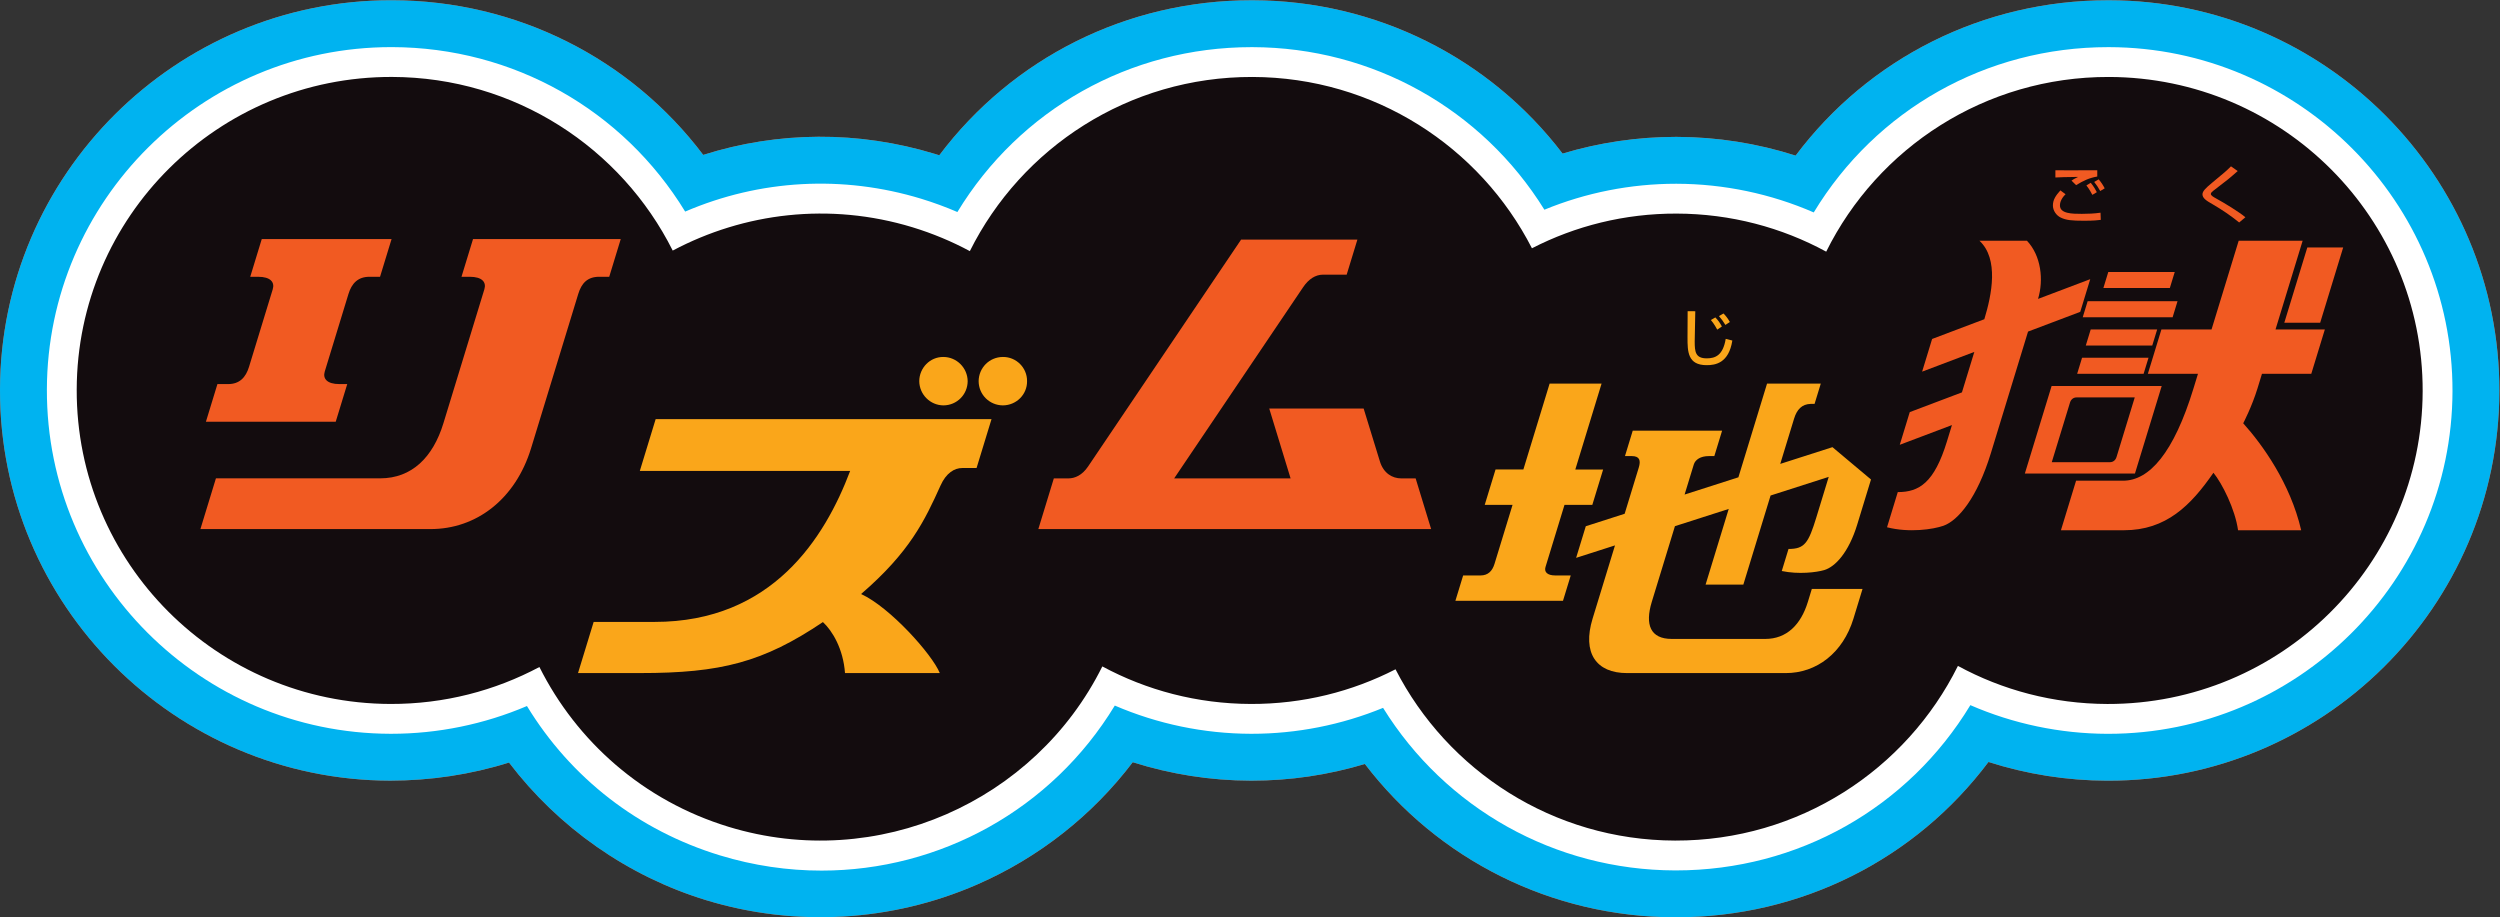 <?xml version="1.0" encoding="UTF-8" standalone="no"?>
<!-- Created with Inkscape (http://www.inkscape.org/) -->

<svg
   version="1.1"
   id="svg2"
   width="666.667"
   height="244.611"
   viewBox="0 0 666.667 244.611"
   sodipodi:docname="Rhythm Jigoku (リズム地獄) Logo.ai"
   xmlns:inkscape="http://www.inkscape.org/namespaces/inkscape"
   xmlns:sodipodi="http://sodipodi.sourceforge.net/DTD/sodipodi-0.dtd"
   xmlns="http://www.w3.org/2000/svg"
   xmlns:svg="http://www.w3.org/2000/svg">
  <rect x="0" y="0" width="666.667" height="244.611" fill="#333333" stroke="none"/>
  <defs
     id="defs6">
    <clipPath
       clipPathUnits="userSpaceOnUse"
       id="clipPath16">
      <path
         d="M 0,183.458 H 500 V 0 H 0 Z"
         id="path14" />
    </clipPath>
  </defs>
  <sodipodi:namedview
     id="namedview4"
     pagecolor="#ffffff"
     bordercolor="#000000"
     borderopacity="0.25"
     inkscape:showpageshadow="2"
     inkscape:pageopacity="0.0"
     inkscape:pagecheckerboard="0"
     inkscape:deskcolor="#d1d1d1" />
  <g
     id="g8"
     inkscape:groupmode="layer"
     inkscape:label="Rhythm Jigoku (リズム地獄) Logo"
     transform="matrix(1.333,0,0,-1.333,0,244.611)">
    <g
       id="g10">
      <g
         id="g12"
         clip-path="url(#clipPath16)">
        <g
           id="g18"
           transform="translate(421.944,183.452)">
          <path
             d="m 0,0 h -0.001 -0.203 c -25.045,0 -47.916,-11.612 -62.525,-31.074 -7.647,2.446 -15.68,3.722 -23.763,3.743 h -0.21 c -7.673,0 -15.326,-1.138 -22.647,-3.339 -14.603,19.135 -37.312,30.608 -62.012,30.67 h -0.203 c -24.999,0 -47.857,-11.59 -62.477,-31.01 -0.291,0.092 -0.581,0.183 -0.873,0.272 -15.329,4.673 -31.365,4.549 -46.348,-0.195 -14.587,19.308 -37.361,30.876 -62.233,30.939 h -0.181 c -43.068,0 -78.162,-34.892 -78.267,-77.862 -0.113,-43.036 34.904,-78.145 78.06,-78.264 8.075,0.019 16.103,1.213 23.767,3.621 9.882,-12.982 23.719,-22.734 39.476,-27.541 17.817,-5.429 37.039,-4.32 54.13,3.125 12.4,5.403 23.125,13.88 31.174,24.484 7.597,-2.41 15.568,-3.668 23.582,-3.689 h 0.214 c 7.672,0 15.321,1.137 22.641,3.337 14.61,-19.134 37.321,-30.606 62.015,-30.67 h 0.203 c 25.046,0 47.921,11.614 62.534,31.072 7.639,-2.444 15.665,-3.72 23.75,-3.745 h 0.18 c 43.057,0 78.154,34.893 78.274,77.871 C 78.16,-35.218 43.146,-0.112 0,0"
             style="fill:#f15a22;fill-opacity:1;fill-rule:nonzero;stroke:none"
             id="path20" />
        </g>
        <g
           id="g22"
           transform="translate(421.919,174.074)">
          <path
             d="M 0,0 H -0.001 -0.18 c -24.398,0 -46.455,-12.52 -58.899,-33.066 -8.599,3.74 -17.965,5.71 -27.413,5.735 h -0.186 c -9.013,0 -17.994,-1.782 -26.285,-5.19 -12.483,20.135 -34.369,32.46 -58.398,32.521 h -0.179 c -24.35,0 -46.391,-12.488 -58.854,-32.985 -2.353,1.015 -4.769,1.902 -7.229,2.654 -15.712,4.79 -32.273,3.855 -47.229,-2.565 -12.441,20.374 -34.411,32.841 -58.64,32.902 h -0.159 c -37.908,0 -68.797,-30.7 -68.89,-68.508 -0.099,-37.867 30.723,-68.757 68.708,-68.862 h 0.183 c 9.33,0 18.605,1.907 27.147,5.554 8.773,-14.392 22.298,-24.902 38.621,-29.88 6.747,-2.058 13.58,-3.043 20.309,-3.043 23.674,0 46.04,12.213 58.67,33.016 8.543,-3.683 17.838,-5.622 27.199,-5.647 h 0.189 c 9.011,0 17.988,1.781 26.278,5.187 12.491,-20.135 34.38,-32.458 58.402,-32.52 h 0.179 c 24.401,0 46.461,12.517 58.908,33.062 8.589,-3.736 17.949,-5.705 27.395,-5.736 h 0.16 c 37.899,0 68.791,30.703 68.896,68.517 C 68.795,-30.987 37.975,-0.099 0,0"
             style="fill:#f15a22;fill-opacity:1;fill-rule:nonzero;stroke:none"
             id="path24" />
        </g>
        <g
           id="g26"
           transform="translate(421.904,168.107)">
          <path
             d="m 0,0 c -24.798,0.062 -46.279,-14.188 -56.572,-34.948 -8.887,4.831 -19.078,7.588 -29.921,7.616 -10.429,0.029 -20.275,-2.48 -28.946,-6.939 -10.378,20.292 -31.508,34.209 -55.92,34.271 -24.758,0.062 -46.206,-14.143 -56.527,-34.841 -3.588,1.927 -7.414,3.531 -11.461,4.769 -16.613,5.063 -33.741,2.905 -47.979,-4.661 -10.293,20.539 -31.559,34.676 -56.164,34.738 -34.745,0.079 -62.983,-27.913 -63.068,-62.556 -0.09,-34.632 28.006,-62.782 62.756,-62.879 10.775,-0.028 20.927,2.657 29.808,7.392 7.442,-14.85 20.728,-26.75 37.868,-31.977 29.83,-9.091 61.327,5.097 74.743,32.095 8.842,-4.764 18.96,-7.481 29.712,-7.51 10.429,-0.028 20.274,2.481 28.941,6.934 10.383,-20.279 31.513,-34.202 55.925,-34.265 24.803,-0.062 46.284,14.183 56.583,34.943 8.888,-4.831 19.068,-7.583 29.899,-7.617 34.745,-0.079 62.976,27.93 63.073,62.562 C 62.835,-28.235 34.744,-0.09 0,0"
             style="fill:#f15a22;fill-opacity:1;fill-rule:nonzero;stroke:none"
             id="path28" />
        </g>
        <g
           id="g30"
           transform="translate(405.495,135.343)">
          <path
             d="m 0,0 h -9.504 c 3.914,-3.646 2.471,-10.796 0.972,-15.699 l -10.443,-3.949 -1.999,-6.539 10.442,3.949 -2.477,-8.096 -10.439,-3.949 -1.999,-6.538 10.439,3.948 -0.996,-3.254 c -2.545,-8.327 -5.582,-10.156 -9.84,-10.156 l -2.151,-7.035 c 4.44,-1.139 9.212,-0.423 11.283,0.299 2.941,1.047 6.748,5.543 9.498,14.545 l 7.43,24.301 10.443,3.949 1.999,6.539 -10.443,-3.95 C 3.372,-7.851 2.838,-2.996 0,0 m 51.478,-16.407 h 7.176 l 4.605,15.062 h -7.176 z m -8.217,-20.11 c 0,0 1.752,3.365 2.854,6.971 l 0.896,2.929 h 9.867 v 0 l 2.711,8.865 H 49.721 L 55.148,0 H 42.353 L 36.922,-17.752 H 26.894 l -2.71,-8.865 H 24.183 34.21 l -0.897,-2.929 C 29.361,-42.469 24.462,-48.001 19.23,-48.001 H 9.825 l -3.03,-9.914 h 12.603 c 8.434,0 13.386,4.955 17.907,11.503 1.739,-2.142 4.331,-7.26 4.924,-11.503 h 12.629 c -2.173,9.414 -7.798,17.175 -11.597,21.398 m -21.699,5.175 H 9.922 C 9.297,-31.34 8.805,-31.73 8.607,-32.375 L 4.962,-44.298 h 11.641 c 0.578,-0.004 1.103,0.342 1.314,1.033 z M 21.6,-46.573 H -0.425 l 5.354,17.511 h 22.024 z m 4.445,28.82 H 12.75 l -0.981,-3.21 h 13.294 z m 4.073,5.654 H 12.136 l -0.982,-3.21 h 17.983 z m -0.555,5.853 H 16.269 l -0.982,-3.21 H 28.582 Z M 23.335,-26.617 H 10.041 l 0.98,3.21 h 13.295 z"
             style="fill:#f15a22;fill-opacity:1;fill-rule:nonzero;stroke:none"
             id="path32" />
        </g>
        <g
           id="g34"
           transform="translate(447.945,138.997)">
          <path
             d="m 0,0 c -1.7,1.385 -3.513,2.607 -5.414,3.703 -1.021,0.591 -1.928,1.12 -1.928,1.926 0,0.617 0.631,1.246 1.941,2.329 2.544,2.104 2.882,2.393 3.764,3.274 l 1.348,-0.944 C -2.065,8.727 -2.342,8.512 -4.798,6.636 -5.414,6.17 -5.666,5.969 -5.666,5.704 c 0,-0.314 0.566,-0.629 0.932,-0.83 1.85,-1.008 4.836,-2.846 5.98,-3.829 z"
             style="fill:#f15a22;fill-opacity:1;fill-rule:nonzero;stroke:none"
             id="path36" />
        </g>
        <g
           id="g38"
           transform="translate(420.148,145.288)">
          <path
             d="M 0,0 C -0.448,0.806 -0.704,1.189 -1.203,1.815 L -0.308,2.34 C 0.203,1.751 0.625,1.087 0.894,0.537 Z m -1.573,-0.767 c -0.576,1.112 -0.986,1.623 -1.19,1.892 l 0.869,0.524 C -1.228,0.844 -0.794,0 -0.678,-0.23 Z m 0.984,3.669 C -2.2,2.622 -3.338,2.084 -4.821,1.176 l -0.921,0.908 c 0.409,0.281 0.499,0.333 1.33,0.742 C -7.046,2.788 -8.146,2.762 -8.965,2.711 v 1.444 c 0.385,-0.012 1.97,-0.012 2.61,-0.012 0.908,0 4.948,0.012 5.766,0.012 z M -6.932,-0.64 c -1.073,-1.035 -1.125,-1.968 -1.125,-2.237 0,-1.662 2.455,-1.688 4.374,-1.688 1.252,0 2.506,0.051 3.746,0.231 l 0.051,-1.433 c -0.448,-0.064 -1.342,-0.178 -3.324,-0.178 -2.519,0 -3.605,0.114 -4.692,0.639 -0.883,0.421 -1.561,1.393 -1.561,2.404 0,1.175 0.563,1.982 1.496,3.03 z"
             style="fill:#f15a22;fill-opacity:1;fill-rule:nonzero;stroke:none"
             id="path40" />
        </g>
        <g
           id="g42"
           transform="translate(320.397,106.769)">
          <path
             d="m 0,0 h -10.393 l -5.254,-17.188 h -5.566 l -2.165,-7.08 h 5.566 l -3.606,-11.794 c -0.433,-1.416 -1.269,-2.323 -2.817,-2.323 h -3.459 l -1.55,-5.071 h 21.523 l 1.551,5.071 h -3.079 c -1.669,0 -2.262,0.735 -1.969,1.695 l 3.798,12.422 h 5.566 l 2.165,7.08 h -5.566 z m 42.978,-26.717 2.461,8.053 -11.63,-3.728 -5.451,-17.828 h -7.552 l 4.63,15.143 -10.763,-3.45 -4.627,-15.134 c -1.404,-4.593 -0.277,-7.416 3.973,-7.421 h 18.742 c 4.253,0.005 7.105,2.828 8.51,7.421 l 0.789,2.582 h 10.143 l -1.819,-5.951 c -2.08,-6.803 -7.33,-10.906 -13.589,-10.887 H 5.132 c -6.271,-0.019 -9.013,4.084 -6.933,10.887 l 4.482,14.658 -7.775,-2.493 1.934,6.325 7.774,2.494 2.823,9.234 c 0.44,1.437 0.171,2.306 -1.398,2.306 H 4.678 l 1.552,5.08 h 17.878 l -1.552,-5.08 h -1.111 c -1.671,0 -2.709,-0.729 -3,-1.684 l -1.839,-6.012 10.763,3.451 L 33.103,0 h 10.749 l -1.24,-4.054 -0.777,-0.01 c -1.766,-0.042 -2.769,-1.132 -3.324,-2.947 l -2.769,-9.056 10.445,3.348 7.709,-6.469 -2.751,-9 c -1.725,-5.645 -4.421,-8.464 -6.6,-9.12 -1.534,-0.453 -5.106,-0.902 -8.5,-0.189 l 1.35,4.413 c 3.211,0 3.986,1.146 5.583,6.367"
             style="fill:#f15a22;fill-opacity:1;fill-rule:nonzero;stroke:none"
             id="path44" />
        </g>
        <g
           id="g46"
           transform="translate(345.166,118.502)">
          <path
             d="m 0,0 c -0.434,0.688 -0.752,1.159 -1.287,1.771 l 0.904,0.521 C -0.013,1.923 0.445,1.388 0.892,0.586 Z m -1.631,-0.942 c -0.14,0.255 -0.611,1.146 -1.273,1.923 l 0.891,0.522 c 0.561,-0.586 0.892,-1.032 1.312,-1.809 z m -4.393,3.68 c -0.013,-0.955 -0.116,-5.26 -0.116,-6.062 0,-2.064 0.154,-3.363 2.408,-3.363 1.694,0 3.248,0.573 3.795,3.898 l 1.325,-0.332 c -0.713,-4.546 -3.413,-4.928 -5.133,-4.928 -3.809,0 -3.834,2.725 -3.834,5.552 0,0.829 0.039,4.497 0.025,5.248 z"
             style="fill:#f15a22;fill-opacity:1;fill-rule:nonzero;stroke:none"
             id="path48" />
        </g>
        <g
           id="g50"
           transform="translate(283.2,87.799)">
          <path
             d="m 0,0 h -2.849 c -1.865,-0.005 -3.587,1.076 -4.297,3.385 l -3.258,10.599 H -29.291 L -25.016,0 H -48.31 l 25.788,38.231 c 1.126,1.67 2.482,2.519 3.987,2.53 h 4.739 l 2.145,7.014 H -34.915 L -65.534,2.381 C -66.72,0.623 -68.164,0 -69.499,0 h -2.883 l -3.1,-10.14 H 3.101 Z"
             style="fill:#f15a22;fill-opacity:1;fill-rule:nonzero;stroke:none"
             id="path52" />
        </g>
        <g
           id="g54"
           transform="translate(127.996,89.296)">
          <path
             d="M 0,0 H 42.078 C 37.011,-13.404 26.507,-30.206 2.952,-30.206 H -9.235 l -3.129,-10.234 12.457,10e-4 c 16.123,-10e-4 24.566,2.153 36.536,10.202 1.911,-1.777 4.061,-5.355 4.418,-10.203 H 60.01 c -1.525,3.743 -9.976,13.181 -15.745,15.812 9.797,8.445 12.745,14.743 15.895,21.71 1.129,2.524 2.791,3.498 4.336,3.498 h 2.87 l 2.992,9.785 H 3.169 Z m 60.737,13.111 c 2.714,0.013 4.83,2.186 4.85,4.837 -0.027,2.665 -2.186,4.829 -4.837,4.85 -2.698,0.035 -4.829,-2.186 -4.849,-4.837 0.027,-2.665 2.185,-4.829 4.836,-4.85 m 16.73,4.837 c 0.027,-2.665 -2.137,-4.824 -4.85,-4.837 -2.651,0.021 -4.825,2.137 -4.837,4.85 0.02,2.651 2.136,4.824 4.85,4.837 2.665,0.027 4.871,-2.151 4.837,-4.85"
             style="fill:#f15a22;fill-opacity:1;fill-rule:nonzero;stroke:none"
             id="path56" />
        </g>
        <g
           id="g58"
           transform="translate(94.629,135.68)">
          <path
             d="m 0,0 -2.307,-7.545 h 1.649 c 2.483,0 3.361,-1.083 2.927,-2.501 l -8.193,-26.8 c -2.086,-6.822 -6.323,-11.014 -12.64,-11.023 h -32.87 l -3.104,-10.15 h 45.966 c 9.296,-0.03 17.094,6.063 20.183,16.169 l 9.441,30.879 c 0.653,2.135 1.842,3.426 4.173,3.426 h 2.021 L 29.553,0 Z m -27.467,-36.542 h -25.968 l 2.303,7.531 h 2.137 c 2.299,0 3.54,1.347 4.184,3.451 l 4.742,15.511 c 0.433,1.417 -0.437,2.504 -2.924,2.504 h -1.576 L -42.263,0 h 25.968 l -2.307,-7.545 h -2.132 c -2.306,0 -3.548,-1.352 -4.185,-3.436 l -4.742,-15.512 c -0.436,-1.425 0.445,-2.518 2.924,-2.518 h 1.572 z"
             style="fill:#f15a22;fill-opacity:1;fill-rule:nonzero;stroke:none"
             id="path60" />
        </g>
        <g
           id="g62"
           transform="translate(421.944,183.452)">
          <path
             d="m 0,0 h -0.001 -0.203 c -25.045,0 -47.916,-11.612 -62.525,-31.074 -7.647,2.446 -15.68,3.722 -23.763,3.743 h -0.21 c -7.673,0 -15.326,-1.138 -22.647,-3.339 -14.603,19.135 -37.312,30.608 -62.012,30.67 h -0.203 c -24.999,0 -47.857,-11.59 -62.477,-31.01 -0.291,0.092 -0.581,0.183 -0.873,0.272 -15.329,4.673 -31.365,4.549 -46.348,-0.195 -14.587,19.308 -37.361,30.876 -62.233,30.939 h -0.181 c -43.068,0 -78.162,-34.892 -78.267,-77.862 -0.113,-43.036 34.904,-78.145 78.06,-78.264 8.075,0.019 16.103,1.213 23.767,3.621 9.882,-12.982 23.719,-22.734 39.476,-27.541 17.817,-5.429 37.039,-4.32 54.13,3.125 12.4,5.403 23.125,13.88 31.174,24.484 7.597,-2.41 15.568,-3.668 23.582,-3.689 h 0.214 c 7.672,0 15.321,1.137 22.641,3.337 14.61,-19.134 37.321,-30.606 62.015,-30.67 h 0.203 c 25.046,0 47.921,11.614 62.534,31.072 7.639,-2.444 15.665,-3.72 23.75,-3.745 h 0.18 c 43.057,0 78.154,34.893 78.274,77.871 C 78.16,-35.218 43.146,-0.112 0,0"
             style="fill:#00b3f0;fill-opacity:1;fill-rule:nonzero;stroke:none"
             id="path64" />
        </g>
        <g
           id="g66"
           transform="translate(421.919,174.074)">
          <path
             d="M 0,0 H -0.001 -0.18 c -24.398,0 -46.455,-12.52 -58.899,-33.066 -8.599,3.74 -17.965,5.71 -27.413,5.735 h -0.186 c -9.013,0 -17.994,-1.782 -26.285,-5.19 -12.483,20.135 -34.369,32.46 -58.398,32.521 h -0.179 c -24.35,0 -46.391,-12.488 -58.854,-32.985 -2.353,1.015 -4.769,1.902 -7.229,2.654 -15.712,4.79 -32.273,3.855 -47.229,-2.565 -12.441,20.374 -34.411,32.841 -58.64,32.902 h -0.159 c -37.908,0 -68.797,-30.7 -68.89,-68.508 -0.099,-37.867 30.723,-68.757 68.708,-68.862 h 0.183 c 9.33,0 18.605,1.907 27.147,5.554 8.773,-14.392 22.298,-24.902 38.621,-29.88 6.747,-2.058 13.58,-3.043 20.309,-3.043 23.674,0 46.04,12.213 58.67,33.016 8.543,-3.683 17.838,-5.622 27.199,-5.647 h 0.189 c 9.011,0 17.988,1.781 26.278,5.187 12.491,-20.135 34.38,-32.458 58.402,-32.52 h 0.179 c 24.401,0 46.461,12.517 58.908,33.062 8.589,-3.736 17.949,-5.705 27.395,-5.736 h 0.16 c 37.899,0 68.791,30.703 68.896,68.517 C 68.795,-30.987 37.975,-0.099 0,0"
             style="fill:#ffffff;fill-opacity:1;fill-rule:nonzero;stroke:none"
             id="path68" />
        </g>
        <g
           id="g70"
           transform="translate(421.904,168.107)">
          <path
             d="m 0,0 c -24.798,0.062 -46.279,-14.188 -56.572,-34.948 -8.887,4.831 -19.078,7.588 -29.921,7.616 -10.429,0.029 -20.275,-2.48 -28.946,-6.939 -10.378,20.292 -31.508,34.209 -55.92,34.271 -24.758,0.062 -46.206,-14.143 -56.527,-34.841 -3.588,1.927 -7.414,3.531 -11.461,4.769 -16.613,5.063 -33.741,2.905 -47.979,-4.661 -10.293,20.539 -31.559,34.676 -56.164,34.738 -34.745,0.079 -62.983,-27.913 -63.068,-62.556 -0.09,-34.632 28.006,-62.782 62.756,-62.879 10.775,-0.028 20.927,2.657 29.808,7.392 7.442,-14.85 20.728,-26.75 37.868,-31.977 29.83,-9.091 61.327,5.097 74.743,32.095 8.842,-4.764 18.96,-7.481 29.712,-7.51 10.429,-0.028 20.274,2.481 28.941,6.934 10.383,-20.279 31.513,-34.202 55.925,-34.265 24.803,-0.062 46.284,14.183 56.583,34.943 8.888,-4.831 19.068,-7.583 29.899,-7.617 34.745,-0.079 62.976,27.93 63.073,62.562 C 62.835,-28.235 34.744,-0.09 0,0"
             style="fill:#130c0e;fill-opacity:1;fill-rule:nonzero;stroke:none"
             id="path72" />
        </g>
        <g
           id="g74"
           transform="translate(405.495,135.343)">
          <path
             d="m 0,0 h -9.504 c 3.914,-3.646 2.471,-10.796 0.972,-15.699 l -10.443,-3.949 -1.999,-6.539 10.442,3.949 -2.477,-8.096 -10.439,-3.949 -1.999,-6.538 10.439,3.948 -0.996,-3.254 c -2.545,-8.327 -5.582,-10.156 -9.84,-10.156 l -2.151,-7.035 c 4.44,-1.139 9.212,-0.423 11.283,0.299 2.941,1.047 6.748,5.543 9.498,14.545 l 7.43,24.301 10.443,3.949 1.999,6.539 -10.443,-3.95 C 3.372,-7.851 2.838,-2.996 0,0 m 51.478,-16.407 h 7.176 l 4.605,15.062 h -7.176 z m -8.217,-20.11 c 0,0 1.752,3.365 2.854,6.971 l 0.896,2.929 h 9.867 v 0 l 2.711,8.865 H 49.721 L 55.148,0 H 42.353 L 36.922,-17.752 H 26.894 l -2.71,-8.865 H 24.183 34.21 l -0.897,-2.929 C 29.361,-42.469 24.462,-48.001 19.23,-48.001 H 9.825 l -3.03,-9.914 h 12.603 c 8.434,0 13.386,4.955 17.907,11.503 1.739,-2.142 4.331,-7.26 4.924,-11.503 h 12.629 c -2.173,9.414 -7.798,17.175 -11.597,21.398 m -21.699,5.175 H 9.922 C 9.297,-31.34 8.805,-31.73 8.607,-32.375 L 4.962,-44.298 h 11.641 c 0.578,-0.004 1.103,0.342 1.314,1.033 z M 21.6,-46.573 H -0.425 l 5.354,17.511 h 22.024 z m 4.445,28.82 H 12.75 l -0.981,-3.21 h 13.294 z m 4.073,5.654 H 12.136 l -0.982,-3.21 h 17.983 z m -0.555,5.853 H 16.269 l -0.982,-3.21 H 28.582 Z M 23.335,-26.617 H 10.041 l 0.98,3.21 h 13.295 z"
             style="fill:#f15a22;fill-opacity:1;fill-rule:nonzero;stroke:none"
             id="path76" />
        </g>
        <g
           id="g78"
           transform="translate(447.945,138.997)">
          <path
             d="m 0,0 c -1.7,1.385 -3.513,2.607 -5.414,3.703 -1.021,0.591 -1.928,1.12 -1.928,1.926 0,0.617 0.631,1.246 1.941,2.329 2.544,2.104 2.882,2.393 3.764,3.274 l 1.348,-0.944 C -2.065,8.727 -2.342,8.512 -4.798,6.636 -5.414,6.17 -5.666,5.969 -5.666,5.704 c 0,-0.314 0.566,-0.629 0.932,-0.83 1.85,-1.008 4.836,-2.846 5.98,-3.829 z"
             style="fill:#f15a22;fill-opacity:1;fill-rule:nonzero;stroke:none"
             id="path80" />
        </g>
        <g
           id="g82"
           transform="translate(420.148,145.288)">
          <path
             d="M 0,0 C -0.448,0.806 -0.704,1.189 -1.203,1.815 L -0.308,2.34 C 0.203,1.751 0.625,1.087 0.894,0.537 Z m -1.573,-0.767 c -0.576,1.112 -0.986,1.623 -1.19,1.892 l 0.869,0.524 C -1.228,0.844 -0.794,0 -0.678,-0.23 Z m 0.984,3.669 C -2.2,2.622 -3.338,2.084 -4.821,1.176 l -0.921,0.908 c 0.409,0.281 0.499,0.333 1.33,0.742 C -7.046,2.788 -8.146,2.762 -8.965,2.711 v 1.444 c 0.385,-0.012 1.97,-0.012 2.61,-0.012 0.908,0 4.948,0.012 5.766,0.012 z M -6.932,-0.64 c -1.073,-1.035 -1.125,-1.968 -1.125,-2.237 0,-1.662 2.455,-1.688 4.374,-1.688 1.252,0 2.506,0.051 3.746,0.231 l 0.051,-1.433 c -0.448,-0.064 -1.342,-0.178 -3.324,-0.178 -2.519,0 -3.605,0.114 -4.692,0.639 -0.883,0.421 -1.561,1.393 -1.561,2.404 0,1.175 0.563,1.982 1.496,3.03 z"
             style="fill:#f15a22;fill-opacity:1;fill-rule:nonzero;stroke:none"
             id="path84" />
        </g>
        <g
           id="g86"
           transform="translate(320.397,106.769)">
          <path
             d="m 0,0 h -10.393 l -5.254,-17.188 h -5.566 l -2.165,-7.08 h 5.566 l -3.606,-11.794 c -0.433,-1.416 -1.269,-2.323 -2.817,-2.323 h -3.459 l -1.55,-5.071 h 21.523 l 1.551,5.071 h -3.079 c -1.669,0 -2.262,0.735 -1.969,1.695 l 3.798,12.422 h 5.566 l 2.165,7.08 h -5.566 z m 42.978,-26.717 2.461,8.053 -11.63,-3.728 -5.451,-17.828 h -7.552 l 4.63,15.143 -10.763,-3.45 -4.627,-15.134 c -1.404,-4.593 -0.277,-7.416 3.973,-7.421 h 18.742 c 4.253,0.005 7.105,2.828 8.51,7.421 l 0.789,2.582 h 10.143 l -1.819,-5.951 c -2.08,-6.803 -7.33,-10.906 -13.589,-10.887 H 5.132 c -6.271,-0.019 -9.013,4.084 -6.933,10.887 l 4.482,14.658 -7.775,-2.493 1.934,6.325 7.774,2.494 2.823,9.234 c 0.44,1.437 0.171,2.306 -1.398,2.306 H 4.678 l 1.552,5.08 h 17.878 l -1.552,-5.08 h -1.111 c -1.671,0 -2.709,-0.729 -3,-1.684 l -1.839,-6.012 10.763,3.451 L 33.103,0 h 10.749 l -1.24,-4.054 -0.777,-0.01 c -1.766,-0.042 -2.769,-1.132 -3.324,-2.947 l -2.769,-9.056 10.445,3.348 7.709,-6.469 -2.751,-9 c -1.725,-5.645 -4.421,-8.464 -6.6,-9.12 -1.534,-0.453 -5.106,-0.902 -8.5,-0.189 l 1.35,4.413 c 3.211,0 3.986,1.146 5.583,6.367"
             style="fill:#faa61a;fill-opacity:1;fill-rule:nonzero;stroke:none"
             id="path88" />
        </g>
        <g
           id="g90"
           transform="translate(345.166,118.502)">
          <path
             d="m 0,0 c -0.434,0.688 -0.752,1.159 -1.287,1.771 l 0.904,0.521 C -0.013,1.923 0.445,1.388 0.892,0.586 Z m -1.631,-0.942 c -0.14,0.255 -0.611,1.146 -1.273,1.923 l 0.891,0.522 c 0.561,-0.586 0.892,-1.032 1.312,-1.809 z m -4.393,3.68 c -0.013,-0.955 -0.116,-5.26 -0.116,-6.062 0,-2.064 0.154,-3.363 2.408,-3.363 1.694,0 3.248,0.573 3.795,3.898 l 1.325,-0.332 c -0.713,-4.546 -3.413,-4.928 -5.133,-4.928 -3.809,0 -3.834,2.725 -3.834,5.552 0,0.829 0.039,4.497 0.025,5.248 z"
             style="fill:#faa61a;fill-opacity:1;fill-rule:nonzero;stroke:none"
             id="path92" />
        </g>
        <g
           id="g94"
           transform="translate(283.2,87.799)">
          <path
             d="m 0,0 h -2.849 c -1.865,-0.005 -3.587,1.076 -4.297,3.385 l -3.258,10.599 H -29.291 L -25.016,0 H -48.31 l 25.788,38.231 c 1.126,1.67 2.482,2.519 3.987,2.53 h 4.739 l 2.145,7.014 H -34.915 L -65.534,2.381 C -66.72,0.623 -68.164,0 -69.499,0 h -2.883 l -3.1,-10.14 H 3.101 Z"
             style="fill:#f15a22;fill-opacity:1;fill-rule:nonzero;stroke:none"
             id="path96" />
        </g>
        <g
           id="g98"
           transform="translate(127.996,89.296)">
          <path
             d="M 0,0 H 42.078 C 37.011,-13.404 26.507,-30.206 2.952,-30.206 H -9.235 l -3.129,-10.234 12.457,10e-4 c 16.123,-10e-4 24.566,2.153 36.536,10.202 1.911,-1.777 4.061,-5.355 4.418,-10.203 H 60.01 c -1.525,3.743 -9.976,13.181 -15.745,15.812 9.797,8.445 12.745,14.743 15.895,21.71 1.129,2.524 2.791,3.498 4.336,3.498 h 2.87 l 2.992,9.785 H 3.169 Z m 60.737,13.111 c 2.714,0.013 4.83,2.186 4.85,4.837 -0.027,2.665 -2.186,4.829 -4.837,4.85 -2.698,0.035 -4.829,-2.186 -4.849,-4.837 0.027,-2.665 2.185,-4.829 4.836,-4.85 m 16.73,4.837 c 0.027,-2.665 -2.137,-4.824 -4.85,-4.837 -2.651,0.021 -4.825,2.137 -4.837,4.85 0.02,2.651 2.136,4.824 4.85,4.837 2.665,0.027 4.871,-2.151 4.837,-4.85"
             style="fill:#faa61a;fill-opacity:1;fill-rule:nonzero;stroke:none"
             id="path100" />
        </g>
        <g
           id="g102"
           transform="translate(94.629,135.68)">
          <path
             d="m 0,0 -2.307,-7.545 h 1.649 c 2.483,0 3.361,-1.083 2.927,-2.501 l -8.193,-26.8 c -2.086,-6.822 -6.323,-11.014 -12.64,-11.023 h -32.87 l -3.104,-10.15 h 45.966 c 9.296,-0.03 17.094,6.063 20.183,16.169 l 9.441,30.879 c 0.653,2.135 1.842,3.426 4.173,3.426 h 2.021 L 29.553,0 Z m -27.467,-36.542 h -25.968 l 2.303,7.531 h 2.137 c 2.299,0 3.54,1.347 4.184,3.451 l 4.742,15.511 c 0.433,1.417 -0.437,2.504 -2.924,2.504 h -1.576 L -42.263,0 h 25.968 l -2.307,-7.545 h -2.132 c -2.306,0 -3.548,-1.352 -4.185,-3.436 l -4.742,-15.512 c -0.436,-1.425 0.445,-2.518 2.924,-2.518 h 1.572 z"
             style="fill:#f15a22;fill-opacity:1;fill-rule:nonzero;stroke:none"
             id="path104" />
        </g>
      </g>
    </g>
  </g>
</svg>
